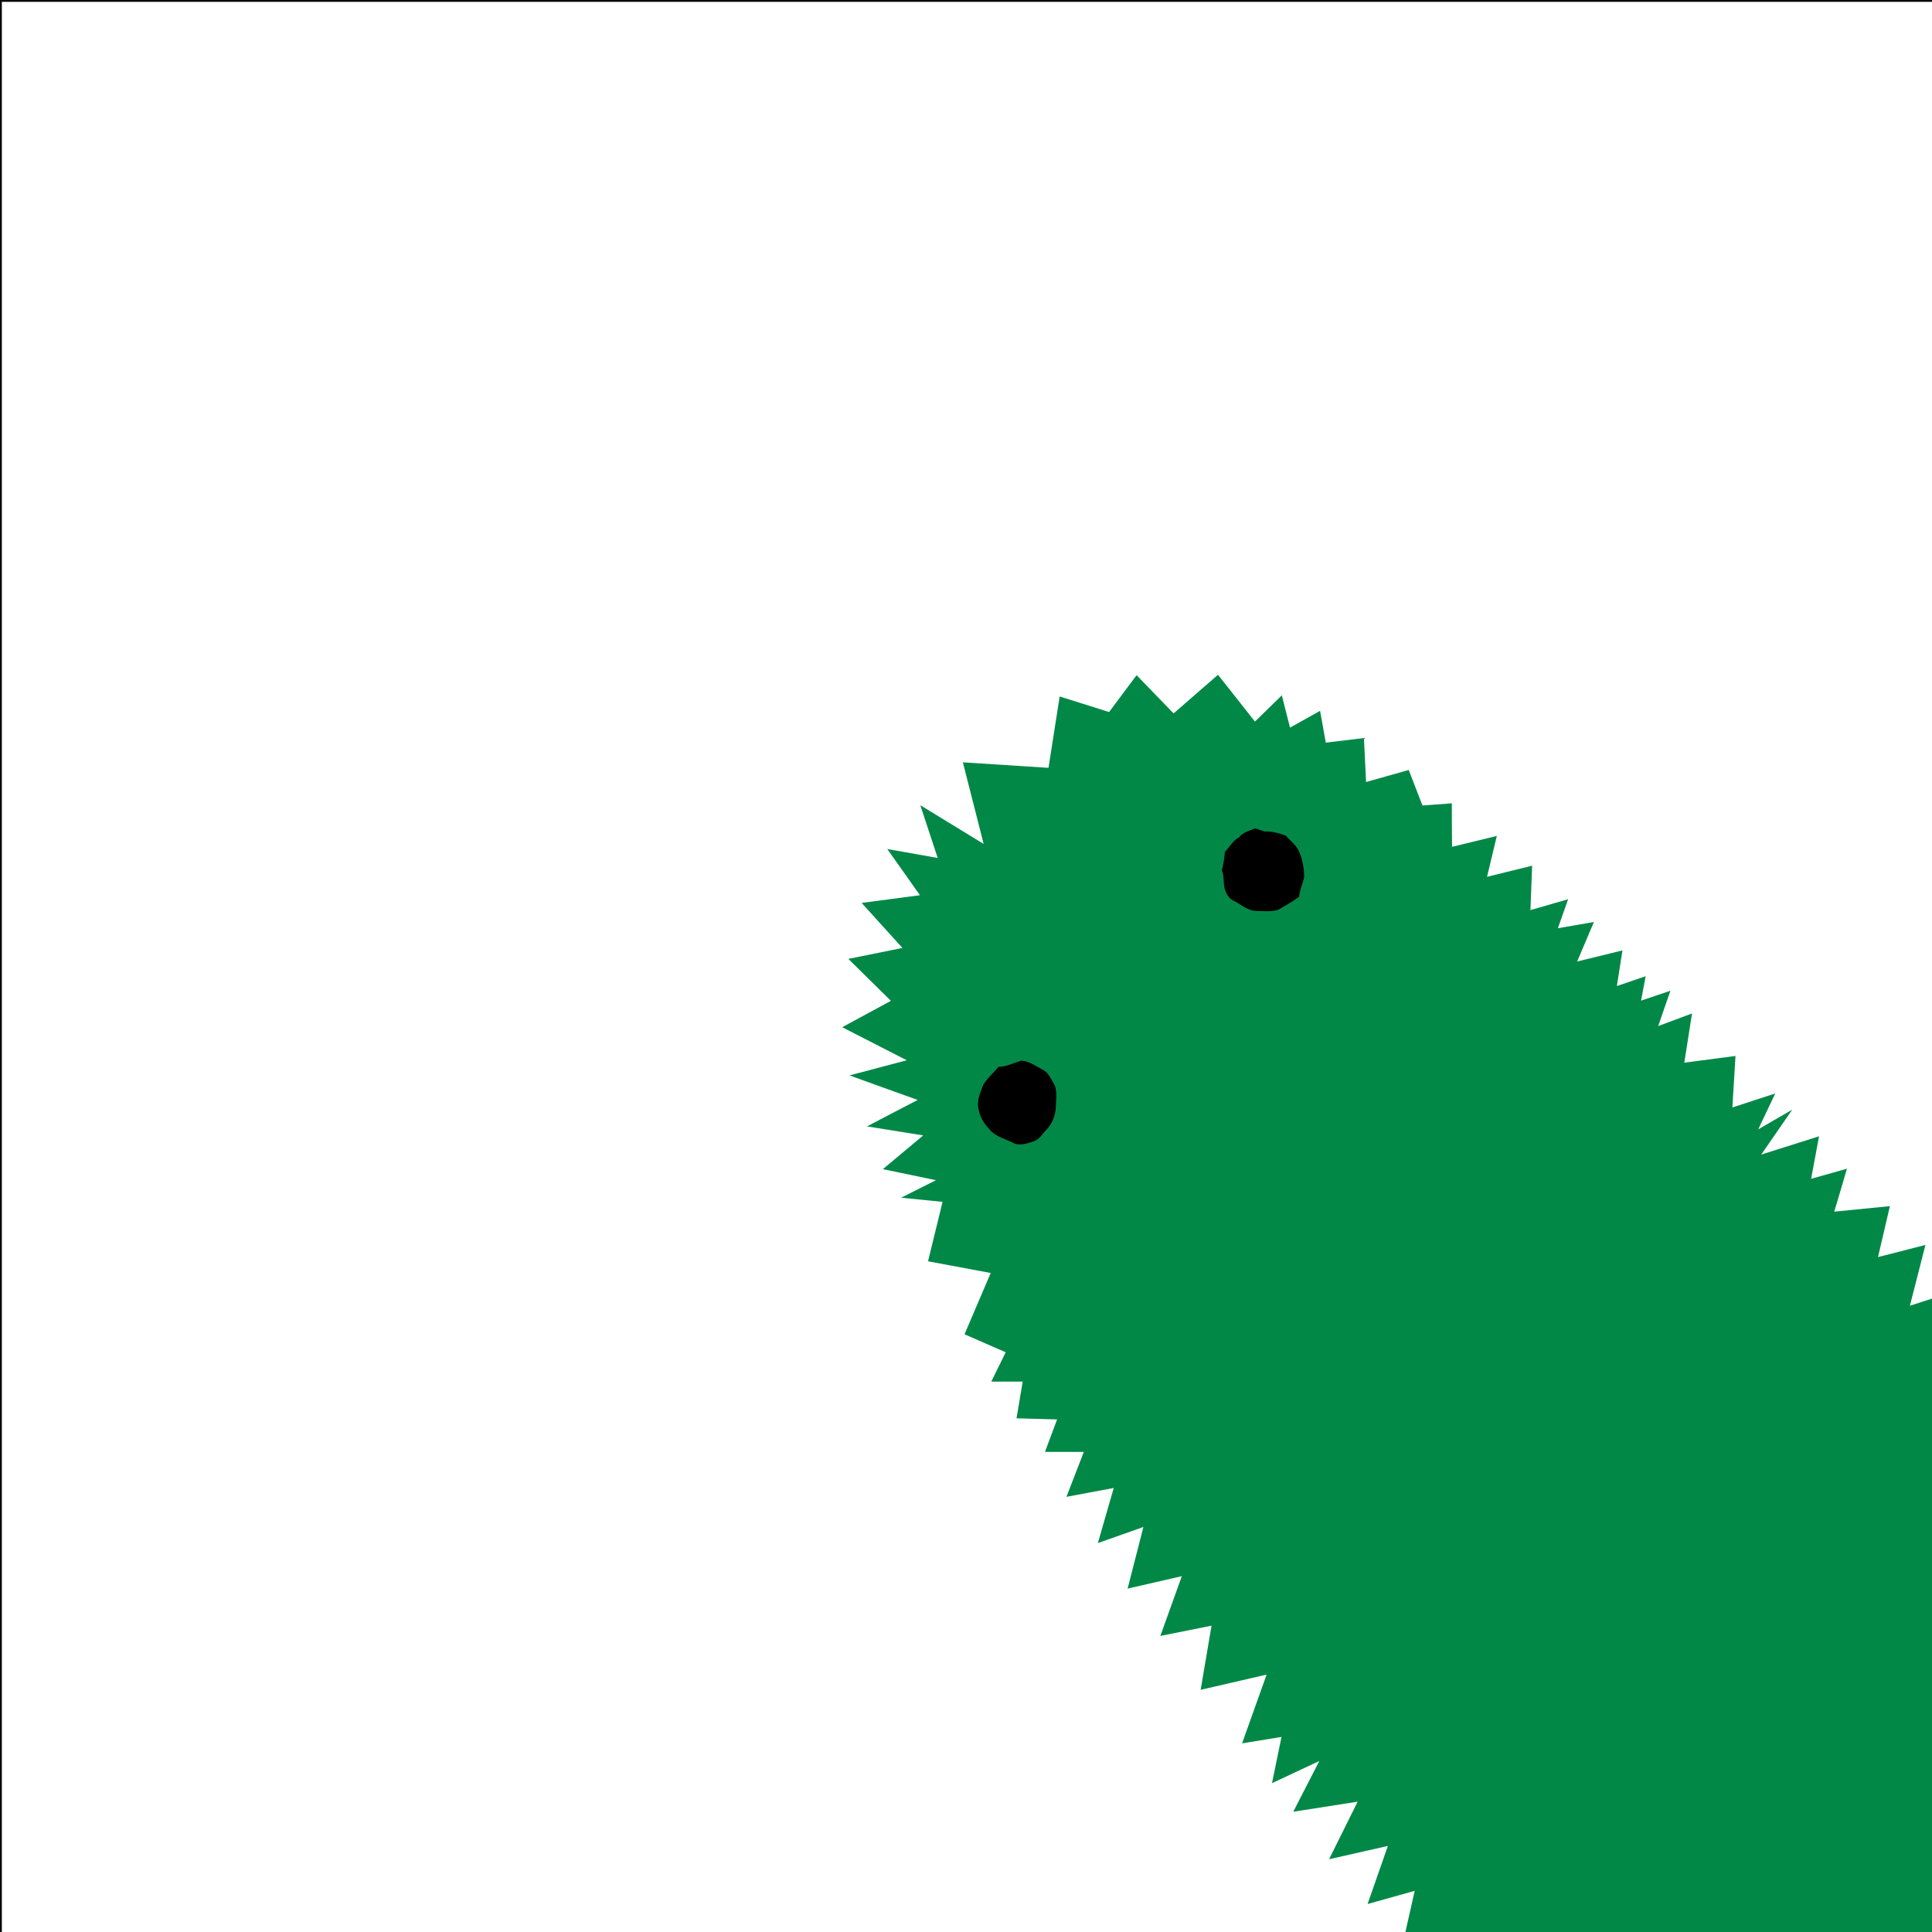 <?xml version="1.0" encoding="utf-8"?>
<!-- Generator: Adobe Illustrator 15.0.2, SVG Export Plug-In . SVG Version: 6.00 Build 0)  -->
<!DOCTYPE svg PUBLIC "-//W3C//DTD SVG 1.1 Basic//EN" "http://www.w3.org/Graphics/SVG/1.1/DTD/svg11-basic.dtd">
<svg version="1.1" baseProfile="basic" xmlns="http://www.w3.org/2000/svg" xmlns:xlink="http://www.w3.org/1999/xlink" x="0px"
	 y="0px" width="530px" height="530px" viewBox="0 0 530 530" xml:space="preserve">
<g id="Layer_1">
	<path fill="#018847" d="M304.254,195.33c2.509-3.369,5.021-6.743,7.547-10.108c3.374,3.493,6.764,6.987,10.148,10.485
		c4.062-3.521,8.109-7.071,12.186-10.598c3.374,4.276,6.737,8.562,10.132,12.839c2.45-2.4,4.91-4.801,7.372-7.2
		c0.747,2.95,1.484,5.906,2.247,8.858c2.736-1.534,5.486-3.069,8.246-4.604c0.513,2.909,1.035,5.819,1.576,8.727
		c3.474-0.414,6.959-0.84,10.455-1.263c0.181,4.021,0.379,8.04,0.588,12.062c3.896-1.096,7.797-2.207,11.707-3.302
		c1.243,3.253,2.498,6.5,3.76,9.747c2.671-0.19,5.364-0.414,8.062-0.6c0,3.979,0.013,7.957,0.062,11.934
		c4.091-0.985,8.176-1.999,12.281-2.985c-0.896,3.735-1.8,7.474-2.686,11.213c4.117-1.005,8.233-2.036,12.365-3.048
		c-0.157,4.062-0.312,8.117-0.456,12.18c3.441-0.984,6.879-2,10.336-2.984c-0.945,2.653-1.889,5.302-2.811,7.955
		c3.286-0.57,6.573-1.146,9.881-1.704c-1.524,3.616-3.085,7.221-4.602,10.84c4.14-1.022,8.279-2.03,12.435-3.052
		c-0.52,3.259-1.036,6.521-1.531,9.781c2.623-0.896,5.249-1.81,7.896-2.696c-0.433,2.231-0.854,4.467-1.259,6.697
		c2.678-0.896,5.354-1.812,8.044-2.711c-1.116,3.229-2.246,6.459-3.348,9.688c3.086-1.146,6.175-2.312,9.278-3.455
		c-0.709,4.5-1.41,8.998-2.113,13.49c4.675-0.604,9.354-1.224,14.042-1.834c-0.286,4.711-0.574,9.418-0.854,14.127
		c3.908-1.281,7.825-2.565,11.759-3.842c-1.563,3.282-3.125,6.562-4.671,9.846c3.106-1.791,6.214-3.606,9.335-5.407
		c-2.834,4.114-5.688,8.212-8.509,12.331c5.282-1.668,10.566-3.354,15.861-5.021c-0.726,3.895-1.465,7.778-2.177,11.674
		c3.271-0.932,6.547-1.861,9.831-2.787c-1.158,3.935-2.295,7.867-3.49,11.787c5.086-0.502,10.178-1.007,15.271-1.511
		c-1.096,4.655-2.185,9.313-3.262,13.974c4.33-1.104,8.658-2.227,13.009-3.328c-1.43,5.56-2.85,11.121-4.261,16.68
		c5.335-1.725,10.674-3.469,16.016-5.189c-0.188,4.418-0.366,8.84-0.534,13.264c3.641-1.047,7.283-2.113,10.938-3.159
		c-0.911,4.378-1.846,8.752-2.739,13.13c3.591-1.746,7.182-3.509,10.782-5.26c-0.192,4.246-0.421,8.49-0.601,12.736
		c3.771-1.014,7.546-2.049,11.331-3.058c-1.563,3.599-3.162,7.177-4.725,10.769c4.229-1.084,8.448-2.203,12.688-3.291
		c-1.337,3.685-2.688,7.362-4.008,11.052c4.567-0.632,9.146-1.272,13.729-1.907c-0.495,4.801-1.009,9.598-1.483,14.396
		c3.8-1.271,7.604-2.554,11.418-3.822c-1.521,3.719-3.058,7.437-4.562,11.154c4.726-0.408,9.455-0.852,14.192-1.273
		c-1.115,3.75-2.212,7.5-3.312,11.25c4.197-0.756,8.402-1.529,12.617-2.275c-0.773,2.998-1.539,5.999-2.292,8.99
		c3.435-0.534,6.872-1.076,10.327-1.61c-0.618,2.828-1.212,5.666-1.8,8.5c2.554-0.332,5.111-0.653,7.69-0.985
		c-1.146,4.229-2.305,8.456-3.449,12.686c4.188-1.134,8.377-2.295,12.576-3.429c-1.757,3.905-3.512,7.812-5.25,11.722
		c3.829-1.514,7.659-3.049,11.51-4.553c-1.723,2.479-3.449,4.938-5.155,7.408c2.934-1.088,5.857-2.211,8.813-3.294
		c-1.375,3.808-2.759,7.604-4.119,11.416c3.531-1.353,7.079-2.687,10.632-4.029c-1.419,3.438-2.862,6.86-4.27,10.302
		c3.775-0.984,7.556-2.003,11.35-2.984c-1.729,3.843-3.476,7.675-5.169,11.525c4.893,0.087,9.786,0.074,14.691,0.229
		c-0.713,4.303-1.407,8.605-2.098,12.907c4.021-0.484,8.049-0.954,12.087-1.438c0.128,4.742,0.252,9.479,0.396,14.219
		c3.181-0.786,6.358-1.594,9.558-2.386c-2.109,3.211-4.241,6.406-6.325,9.628c4.729-0.336,9.464-0.661,14.205-1.013
		c-1.688,3.479-3.374,6.961-5.059,10.441c3.396-0.983,6.798-1.989,10.218-2.959c-1.361,2.66-2.747,5.304-4.099,7.961
		c2.89-0.953,5.778-1.938,8.688-2.896c-0.995,2.786-1.979,5.577-2.939,8.373c1.188-1.019,2.409-2.001,3.587-3.071V710H538.6
		c0.746-3.069,1.336-6.184,2.035-9.271c-2.729,0.48-5.439,0.973-8.146,1.45c0.192-4.28,0.406-8.562,0.618-12.845
		c-3.545,0.604-7.075,1.222-10.604,1.826c0.854-3.553,1.729-7.094,2.597-10.646c-3.023,1.078-6.042,2.149-9.044,3.229
		c0.561-4.897,1.146-9.795,1.724-14.692c-5.021,0-10.031-0.153-15.041-0.188c1.347-6.289,2.698-12.572,4.047-18.86
		c-5.062,1.979-10.104,3.971-15.152,5.942c1.729-5.586,3.484-11.168,5.229-16.75c-5.186,2.099-10.354,4.221-15.524,6.315
		c2.128-5.013,4.259-10.019,6.395-15.022c-5.312,1.472-10.612,2.959-15.917,4.438c0.342-4.985,0.69-9.979,1.05-14.974
		c-4.898-0.004-9.793,0.007-14.679,0c0.217-5.01,0.466-10.017,0.691-15.021c-3.4,1.979-6.78,3.981-10.163,5.972
		c0.623-6.222,1.271-12.435,1.909-18.649c-5.168,0.911-10.322,1.85-15.479,2.758c0.785-4.822,1.59-9.646,2.375-14.467
		c-4.741,0.493-9.473,1.021-14.205,1.508c0.575-4.938,1.152-9.875,1.729-14.814c-3.12,1.742-6.205,3.521-9.312,5.255
		c0.292-6.479,0.604-12.954,0.912-19.434c-4.863,1.272-9.717,2.568-14.565,3.854c1.151-5.371,2.315-10.732,3.479-16.099
		c-4.626,0.752-9.241,1.508-13.854,2.265c1.536-3.789,3.098-7.569,4.651-11.355c-3.882,0.614-7.752,1.237-11.617,1.855
		c1.103-4.965,2.232-9.911,3.354-14.868c-4.321,1.188-8.624,2.414-12.928,3.617c1.846-5.314,3.713-10.624,5.572-15.938
		c-5.384,1.213-10.76,2.439-16.134,3.65c2.605-5.265,5.229-10.523,7.841-15.793c-5.889,0.916-11.771,1.847-17.659,2.761
		c2.375-4.641,4.756-9.276,7.144-13.922c-4.341,2.021-8.659,4.062-12.982,6.086c0.854-4.229,1.722-8.455,2.603-12.681
		c-3.613,0.579-7.218,1.168-10.81,1.756c2.229-6.293,4.49-12.571,6.73-18.86c-6.037,1.393-12.063,2.792-18.093,4.176
		c0.979-5.864,1.982-11.733,2.979-17.601c-4.688,0.931-9.361,1.882-14.037,2.812c1.955-5.465,3.935-10.921,5.896-16.393
		c-4.968,1.134-9.925,2.281-14.878,3.42c1.431-5.641,2.885-11.271,4.334-16.906c-4.177,1.468-8.34,2.942-12.493,4.412
		c1.446-5.037,2.896-10.07,4.353-15.111c-4.336,0.802-8.654,1.631-12.978,2.424c1.593-4.104,3.181-8.213,4.774-12.321
		c-3.562-0.005-7.114,0-10.66-0.005c1.097-2.972,2.206-5.938,3.328-8.906c-3.721-0.104-7.43-0.223-11.133-0.306
		c0.562-3.354,1.119-6.709,1.693-10.063c-2.884,0-5.759,0-8.619,0c1.312-2.687,2.637-5.365,3.959-8.052
		c-3.771-1.646-7.541-3.274-11.296-4.938c2.401-5.601,4.784-11.207,7.179-16.812c-5.737-1.069-11.472-2.136-17.188-3.213
		c1.318-5.435,2.644-10.87,3.982-16.305c-3.799-0.377-7.584-0.747-11.36-1.134c3.173-1.613,6.365-3.196,9.556-4.812
		c-4.864-1.004-9.722-2.013-14.572-3.022c3.686-3.084,7.373-6.164,11.062-9.254c-5.142-0.838-10.273-1.646-15.404-2.479
		c4.635-2.41,9.241-4.874,13.893-7.252c-6.245-2.223-12.473-4.479-18.696-6.734c5.226-1.393,10.458-2.771,15.692-4.154
		c-5.897-3.024-11.803-6.045-17.697-9.065c4.447-2.419,8.899-4.83,13.357-7.239c-3.887-3.843-7.792-7.656-11.673-11.504
		c4.94-1.005,9.886-2,14.833-3.003c-3.729-4.126-7.479-8.229-11.195-12.354c5.329-0.698,10.66-1.41,16.005-2.109
		c-2.997-4.22-5.991-8.441-8.969-12.675c4.609,0.813,9.225,1.646,13.839,2.456c-1.594-4.824-3.192-9.648-4.775-14.475
		c5.795,3.532,11.572,7.095,17.376,10.622c-1.897-7.467-3.805-14.921-5.701-22.387c7.828,0.505,15.654,1.022,23.492,1.514
		c1.021-6.522,2.029-13.054,3.062-19.576C295.2,192.477,299.722,193.91,304.254,195.33"/>
	<path d="M339.88,229.737c1.061-1.48,2.847-1.756,4.41-2.49c0.849,0.274,1.731,0.56,2.611,0.854
		c2.002-0.075,3.964,0.434,5.837,1.137c1.273,1.481,2.984,2.681,3.722,4.562c0.919,2.164,1.299,4.542,1.304,6.883
		c-0.425,1.782-1.233,3.472-1.379,5.32c-1.834,1.385-3.857,2.483-5.833,3.616c-1.896,0.539-3.909,0.332-5.842,0.271
		c-2.422,0.018-4.222-1.771-6.256-2.773c-1.479-0.647-2.24-2.211-2.569-3.693c-0.297-1.556-0.081-3.19-0.687-4.675
		c0.431-1.658,0.687-3.362,0.825-5.071C337.354,232.383,338.138,230.582,339.88,229.737z"/>
	<path d="M273.867,292.688c2.225-0.049,4.207-1.088,6.287-1.737c2.224,0.163,4.099,1.538,6.01,2.571
		c1.398,0.709,2.012,2.256,2.811,3.525c1.188,1.939,0.723,4.323,0.674,6.479c-0.084,2.373-0.959,4.726-2.623,6.438
		c-1.11,1.065-1.856,2.646-3.405,3.108c-1.84,0.615-3.949,1.386-5.778,0.406c-2.146-1.109-4.713-1.637-6.308-3.563
		c-1.468-1.528-2.677-3.37-3.052-5.481c-0.653-2.367,0.433-4.701,1.271-6.867C270.854,295.74,272.555,294.364,273.867,292.688z"/>
</g>
<g id="bounds">
	<rect fill="none" stroke="#000000" stroke-miterlimit="10" width="600" height="600"/>
</g>
</svg>
